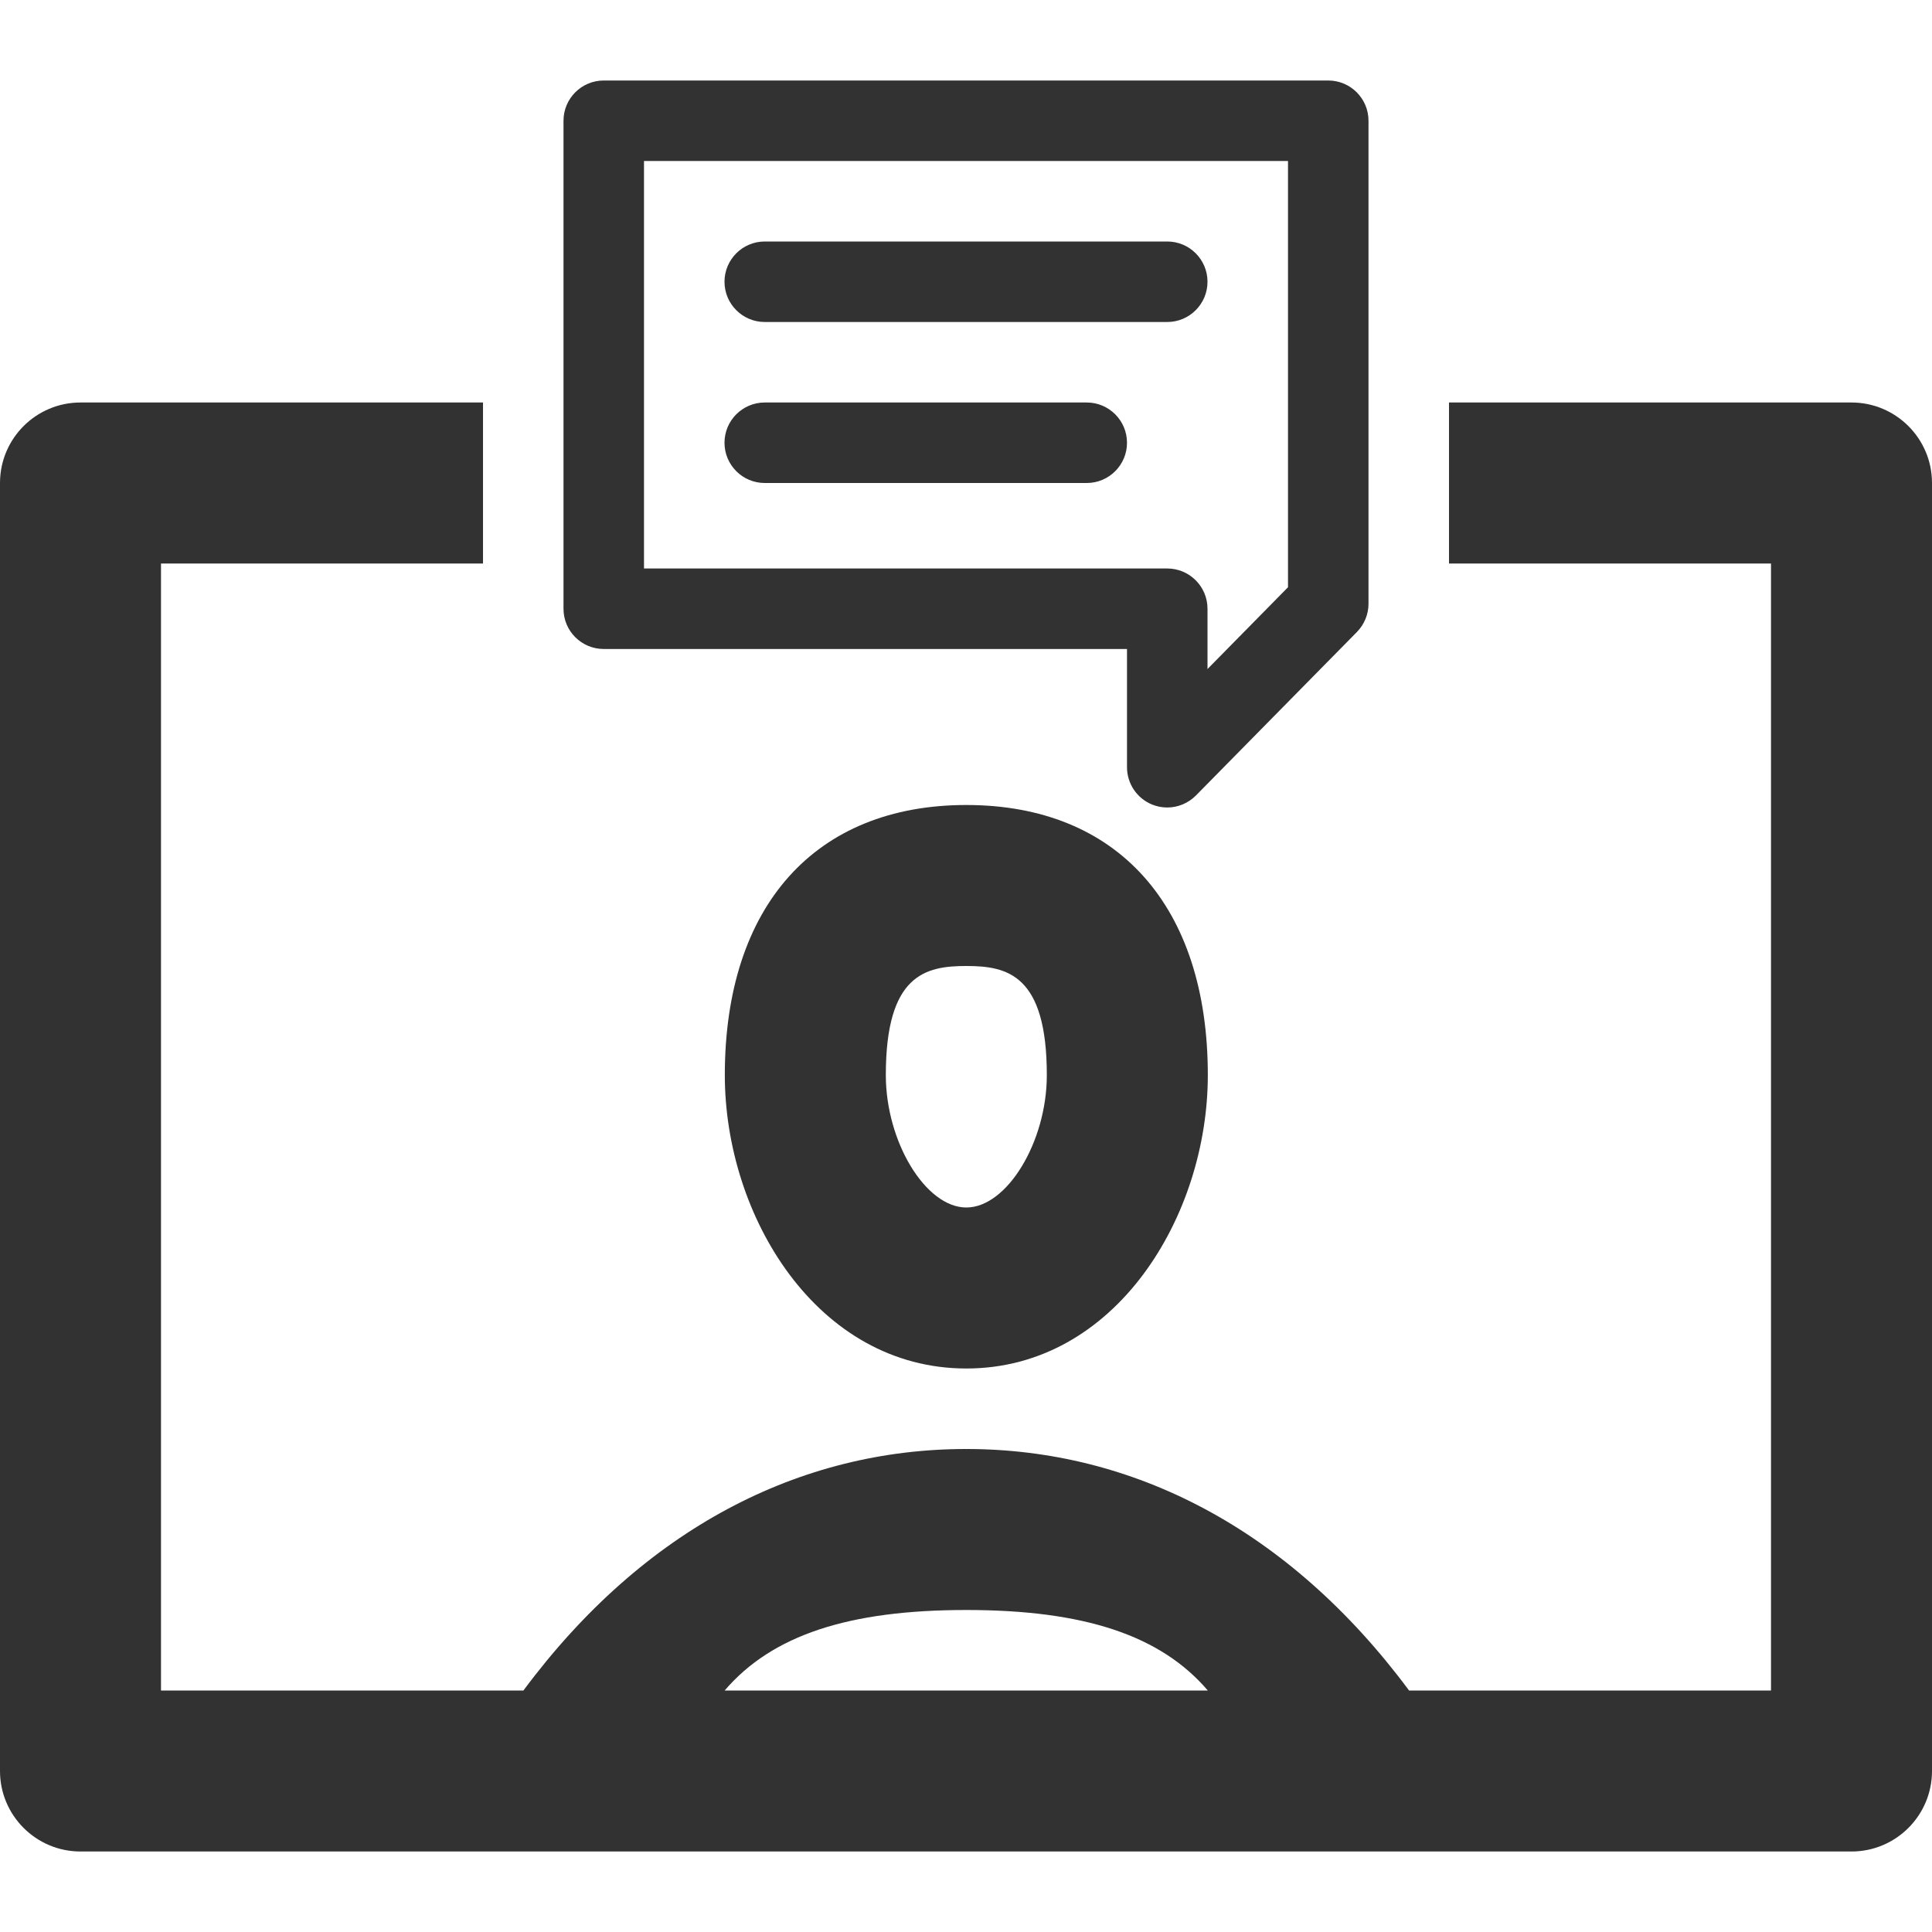 <svg width="24" height="24" viewBox="0 0 24 24" fill="none" xmlns="http://www.w3.org/2000/svg">
<path fill-rule="evenodd" clip-rule="evenodd" d="M14 8.062H7.5C7.224 8.062 7 7.839 7 7.562V1.5C7 1.224 7.224 1 7.5 1H16.5C16.776 1 17 1.224 17 1.5V7.5C17 7.631 16.948 7.757 16.856 7.851L14.856 9.882C14.76 9.979 14.631 10.031 14.5 10.031C14.436 10.031 14.372 10.019 14.311 9.994C14.123 9.917 14 9.734 14 9.531V8.062ZM16 2H8V7.062H14.5C14.776 7.062 15 7.286 15 7.562V8.311L16 7.295V2ZM9.5 4H14.5C14.776 4 15 3.776 15 3.5C15 3.224 14.776 3 14.5 3H9.5C9.224 3 9 3.224 9 3.5C9 3.776 9.224 4 9.5 4ZM9.5 5H13.5C13.776 5 14 5.224 14 5.5C14 5.776 13.776 6 13.5 6H9.5C9.224 6 9 5.776 9 5.5C9 5.224 9.224 5 9.5 5ZM13.002 21H12.004H9.002C9.591 20.312 10.543 20 12.002 20L12.004 19.999V20C13.463 20 14.415 20.312 15.004 21H13.002ZM23 5H18V7H22V21H17.504C16.008 18.985 14.065 18 12.004 18V18.003L12.002 18C9.94 18 7.999 18.985 6.502 21H2V7H6V5H1C0.448 5 0 5.448 0 6V22C0 22.552 0.448 23 1 23H7.002H8.002H9.012H12.002H12.004H14.994H16.004H17.004H23C23.552 23 24 22.552 24 22V6C24 5.448 23.552 5 23 5ZM11.004 13.355C11.004 14.185 11.499 15 12.004 15C12.509 15 13.004 14.185 13.004 13.355C13.004 12.104 12.51 12 12.004 12C11.498 12 11.004 12.104 11.004 13.355ZM9.004 13.355C9.004 11.254 10.126 10 12.004 10C13.882 10 15.004 11.254 15.004 13.355C15.004 15.108 13.857 17 12.004 17C10.151 17 9.004 15.108 9.004 13.355Z" fill="#323232"/>
</svg>
